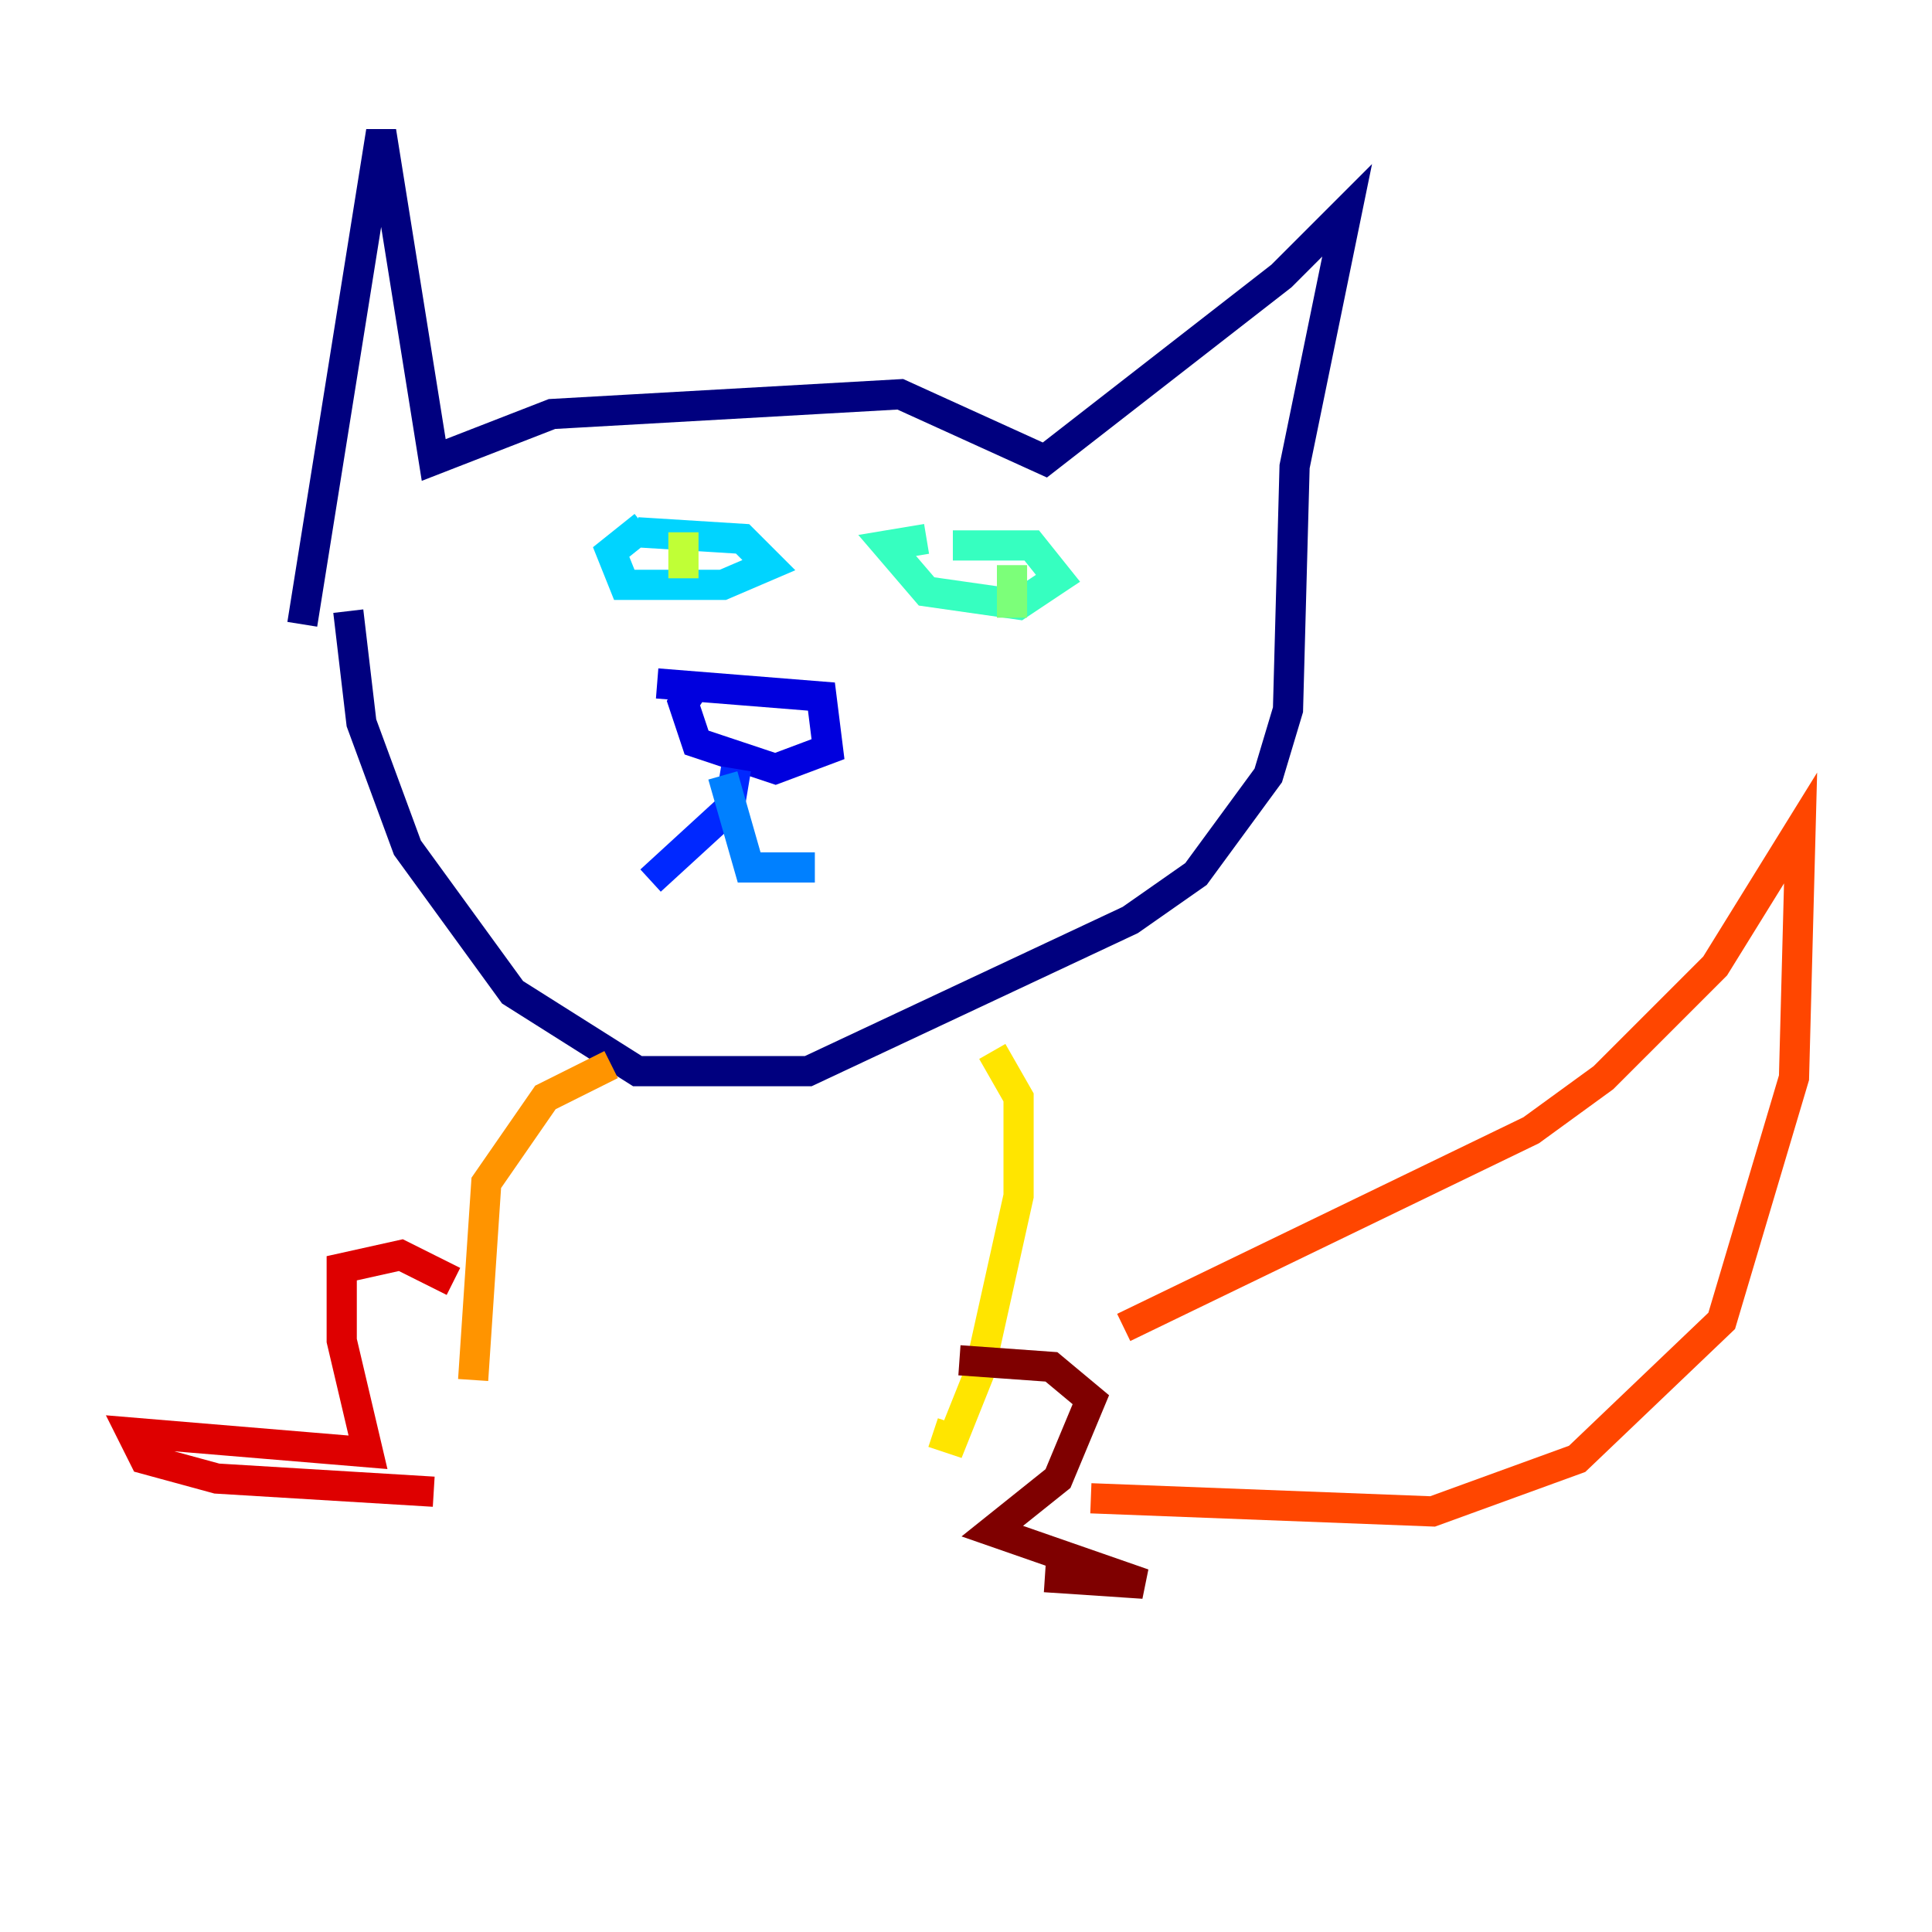 <?xml version="1.0" encoding="utf-8" ?>
<svg baseProfile="tiny" height="128" version="1.2" viewBox="0,0,128,128" width="128" xmlns="http://www.w3.org/2000/svg" xmlns:ev="http://www.w3.org/2001/xml-events" xmlns:xlink="http://www.w3.org/1999/xlink"><defs /><polyline fill="none" points="20.027,41.361 25.252,8.707 28.735,30.476 36.571,27.429 59.646,26.122 69.225,30.476 84.898,18.286 89.252,13.932 85.769,30.912 85.333,47.02 84.027,51.374 79.238,57.905 74.884,60.952 53.551,70.966 42.231,70.966 33.959,65.742 26.993,56.163 23.946,47.891 23.075,40.49" stroke="#00007f" stroke-width="2" /><polyline fill="none" points="43.537,45.279 54.422,46.15 54.857,49.633 51.374,50.939 46.15,49.197 45.279,46.585 46.15,45.279" stroke="#0000de" stroke-width="2" /><polyline fill="none" points="48.762,50.939 48.327,53.551 43.102,58.34" stroke="#0028ff" stroke-width="2" /><polyline fill="none" points="47.891,51.374 49.633,57.469 53.986,57.469" stroke="#0080ff" stroke-width="2" /><polyline fill="none" points="42.231,35.265 49.197,35.701 50.939,37.442 47.891,38.748 41.361,38.748 40.49,36.571 42.667,34.83" stroke="#00d4ff" stroke-width="2" /><polyline fill="none" points="63.129,36.136 68.354,36.136 70.095,38.313 67.483,40.054 61.388,39.184 58.776,36.136 61.388,35.701" stroke="#36ffc0" stroke-width="2" /><polyline fill="none" points="67.048,37.442 67.048,40.925" stroke="#7cff79" stroke-width="2" /><polyline fill="none" points="45.279,35.265 45.279,38.313" stroke="#c0ff36" stroke-width="2" /><polyline fill="none" points="65.742,69.66 67.483,72.707 67.483,79.238 64.871,90.993 63.129,95.347 61.823,94.912" stroke="#ffe500" stroke-width="2" /><polyline fill="none" points="40.49,70.531 36.136,72.707 32.218,78.367 31.347,91.429" stroke="#ff9400" stroke-width="2" /><polyline fill="none" points="74.449,87.946 101.442,74.884 106.231,71.401 113.633,64.0 119.293,54.857 118.857,71.401 114.068,87.51 104.49,96.653 94.912,100.136 72.272,99.265" stroke="#ff4600" stroke-width="2" /><polyline fill="none" points="30.041,84.898 26.558,83.156 22.64,84.027 22.64,88.816 24.381,96.218 8.707,94.912 9.578,96.653 14.367,97.959 28.735,98.83" stroke="#de0000" stroke-width="2" /><polyline fill="none" points="63.565,90.122 69.66,90.558 72.272,92.735 70.095,97.959 65.742,101.442 75.755,104.925 69.225,104.49" stroke="#7f0000" stroke-width="2" /></svg>
